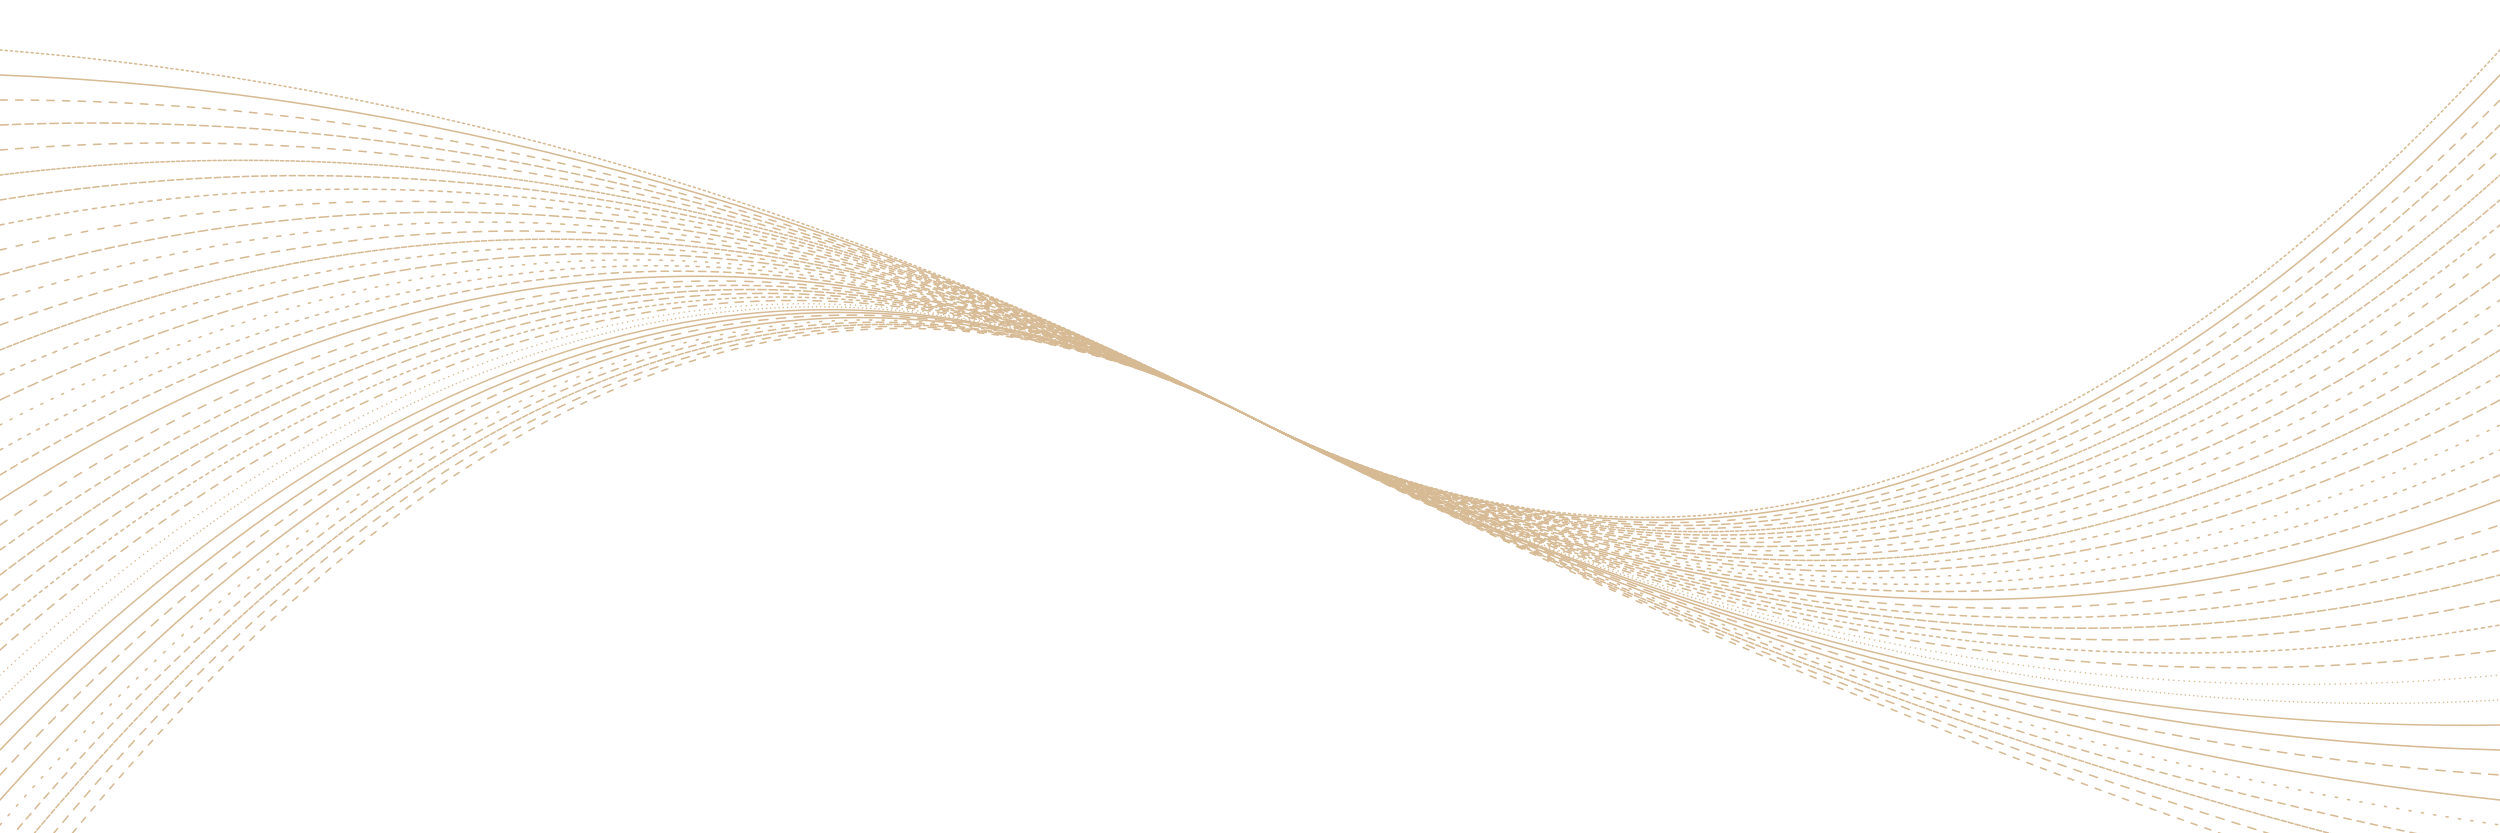 <?xml version="1.0" encoding="UTF-8"?>
<svg xmlns="http://www.w3.org/2000/svg" xmlns:xlink="http://www.w3.org/1999/xlink" xmlns:svgjs="http://svgjs.dev/svgjs" version="1.1" viewBox="0 0 2400 800" opacity="0.62">
  <g stroke-width="1.5" stroke="#bd8f52" fill="none" stroke-linecap="round">
    <path d="M 0 888 Q 600 95 1200 400 Q 1800 705 2400 888" stroke-dasharray="6 8"></path>
    <path d="M 0 864 Q 600 95 1200 400 Q 1800 705 2400 864" stroke-dasharray="8 8"></path>
    <path d="M 0 840 Q 600 95 1200 400 Q 1800 705 2400 840" stroke-dasharray="5 2"></path>
    <path d="M 0 816 Q 600 95 1200 400 Q 1800 705 2400 816" stroke-dasharray="7 6"></path>
    <path d="M 0 792 Q 600 95 1200 400 Q 1800 705 2400 792" stroke-dasharray="2 10"></path>
    <path d="M 0 768 Q 600 95 1200 400 Q 1800 705 2400 768" stroke-dasharray="10 1"></path>
    <path d="M 0 744 Q 600 95 1200 400 Q 1800 705 2400 744" stroke-dasharray="9 8"></path>
    <path d="M 0 720 Q 600 95 1200 400 Q 1800 705 2400 720" stroke-dasharray="10 0"></path>
    <path d="M 0 696 Q 600 95 1200 400 Q 1800 705 2400 696" stroke-dasharray="1 1"></path>
    <path d="M 0 672 Q 600 95 1200 400 Q 1800 705 2400 672" stroke-dasharray="0 4"></path>
    <path d="M 0 648 Q 600 95 1200 400 Q 1800 705 2400 648" stroke-dasharray="0 5"></path>
    <path d="M 0 624 Q 600 95 1200 400 Q 1800 705 2400 624" stroke-dasharray="8 7"></path>
    <path d="M 0 600 Q 600 95 1200 400 Q 1800 705 2400 600" stroke-dasharray="3 4"></path>
    <path d="M 0 576 Q 600 95 1200 400 Q 1800 705 2400 576" stroke-dasharray="9 6"></path>
    <path d="M 0 552 Q 600 95 1200 400 Q 1800 705 2400 552" stroke-dasharray="8 3"></path>
    <path d="M 0 528 Q 600 95 1200 400 Q 1800 705 2400 528" stroke-dasharray="6 5"></path>
    <path d="M 0 504 Q 600 95 1200 400 Q 1800 705 2400 504" stroke-dasharray="8 9"></path>
    <path d="M 0 480 Q 600 95 1200 400 Q 1800 705 2400 480" stroke-dasharray="8 1"></path>
    <path d="M 0 456 Q 600 95 1200 400 Q 1800 705 2400 456" stroke-dasharray="7 5"></path>
    <path d="M 0 432 Q 600 95 1200 400 Q 1800 705 2400 432" stroke-dasharray="3 7"></path>
    <path d="M 0 408 Q 600 95 1200 400 Q 1800 705 2400 408" stroke-dasharray="2 9"></path>
    <path d="M 0 384 Q 600 95 1200 400 Q 1800 705 2400 384" stroke-dasharray="10 5"></path>
    <path d="M 0 360 Q 600 95 1200 400 Q 1800 705 2400 360" stroke-dasharray="4 7"></path>
    <path d="M 0 336 Q 600 95 1200 400 Q 1800 705 2400 336" stroke-dasharray="5 2"></path>
    <path d="M 0 312 Q 600 95 1200 400 Q 1800 705 2400 312" stroke-dasharray="8 7"></path>
    <path d="M 0 288 Q 600 95 1200 400 Q 1800 705 2400 288" stroke-dasharray="4 9"></path>
    <path d="M 0 264 Q 600 95 1200 400 Q 1800 705 2400 264" stroke-dasharray="9 4"></path>
    <path d="M 0 240 Q 600 95 1200 400 Q 1800 705 2400 240" stroke-dasharray="6 10"></path>
    <path d="M 0 216 Q 600 95 1200 400 Q 1800 705 2400 216" stroke-dasharray="4 5"></path>
    <path d="M 0 192 Q 600 95 1200 400 Q 1800 705 2400 192" stroke-dasharray="6 3"></path>
    <path d="M 0 168 Q 600 95 1200 400 Q 1800 705 2400 168" stroke-dasharray="3 2"></path>
    <path d="M 0 144 Q 600 95 1200 400 Q 1800 705 2400 144" stroke-dasharray="7 8"></path>
    <path d="M 0 120 Q 600 95 1200 400 Q 1800 705 2400 120" stroke-dasharray="8 4"></path>
    <path d="M 0 96 Q 600 95 1200 400 Q 1800 705 2400 96" stroke-dasharray="7 8"></path>
    <path d="M 0 72 Q 600 95 1200 400 Q 1800 705 2400 72" stroke-dasharray="10 1"></path>
    <path d="M 0 48 Q 600 95 1200 400 Q 1800 705 2400 48" stroke-dasharray="2 3"></path>
  </g>
</svg>
